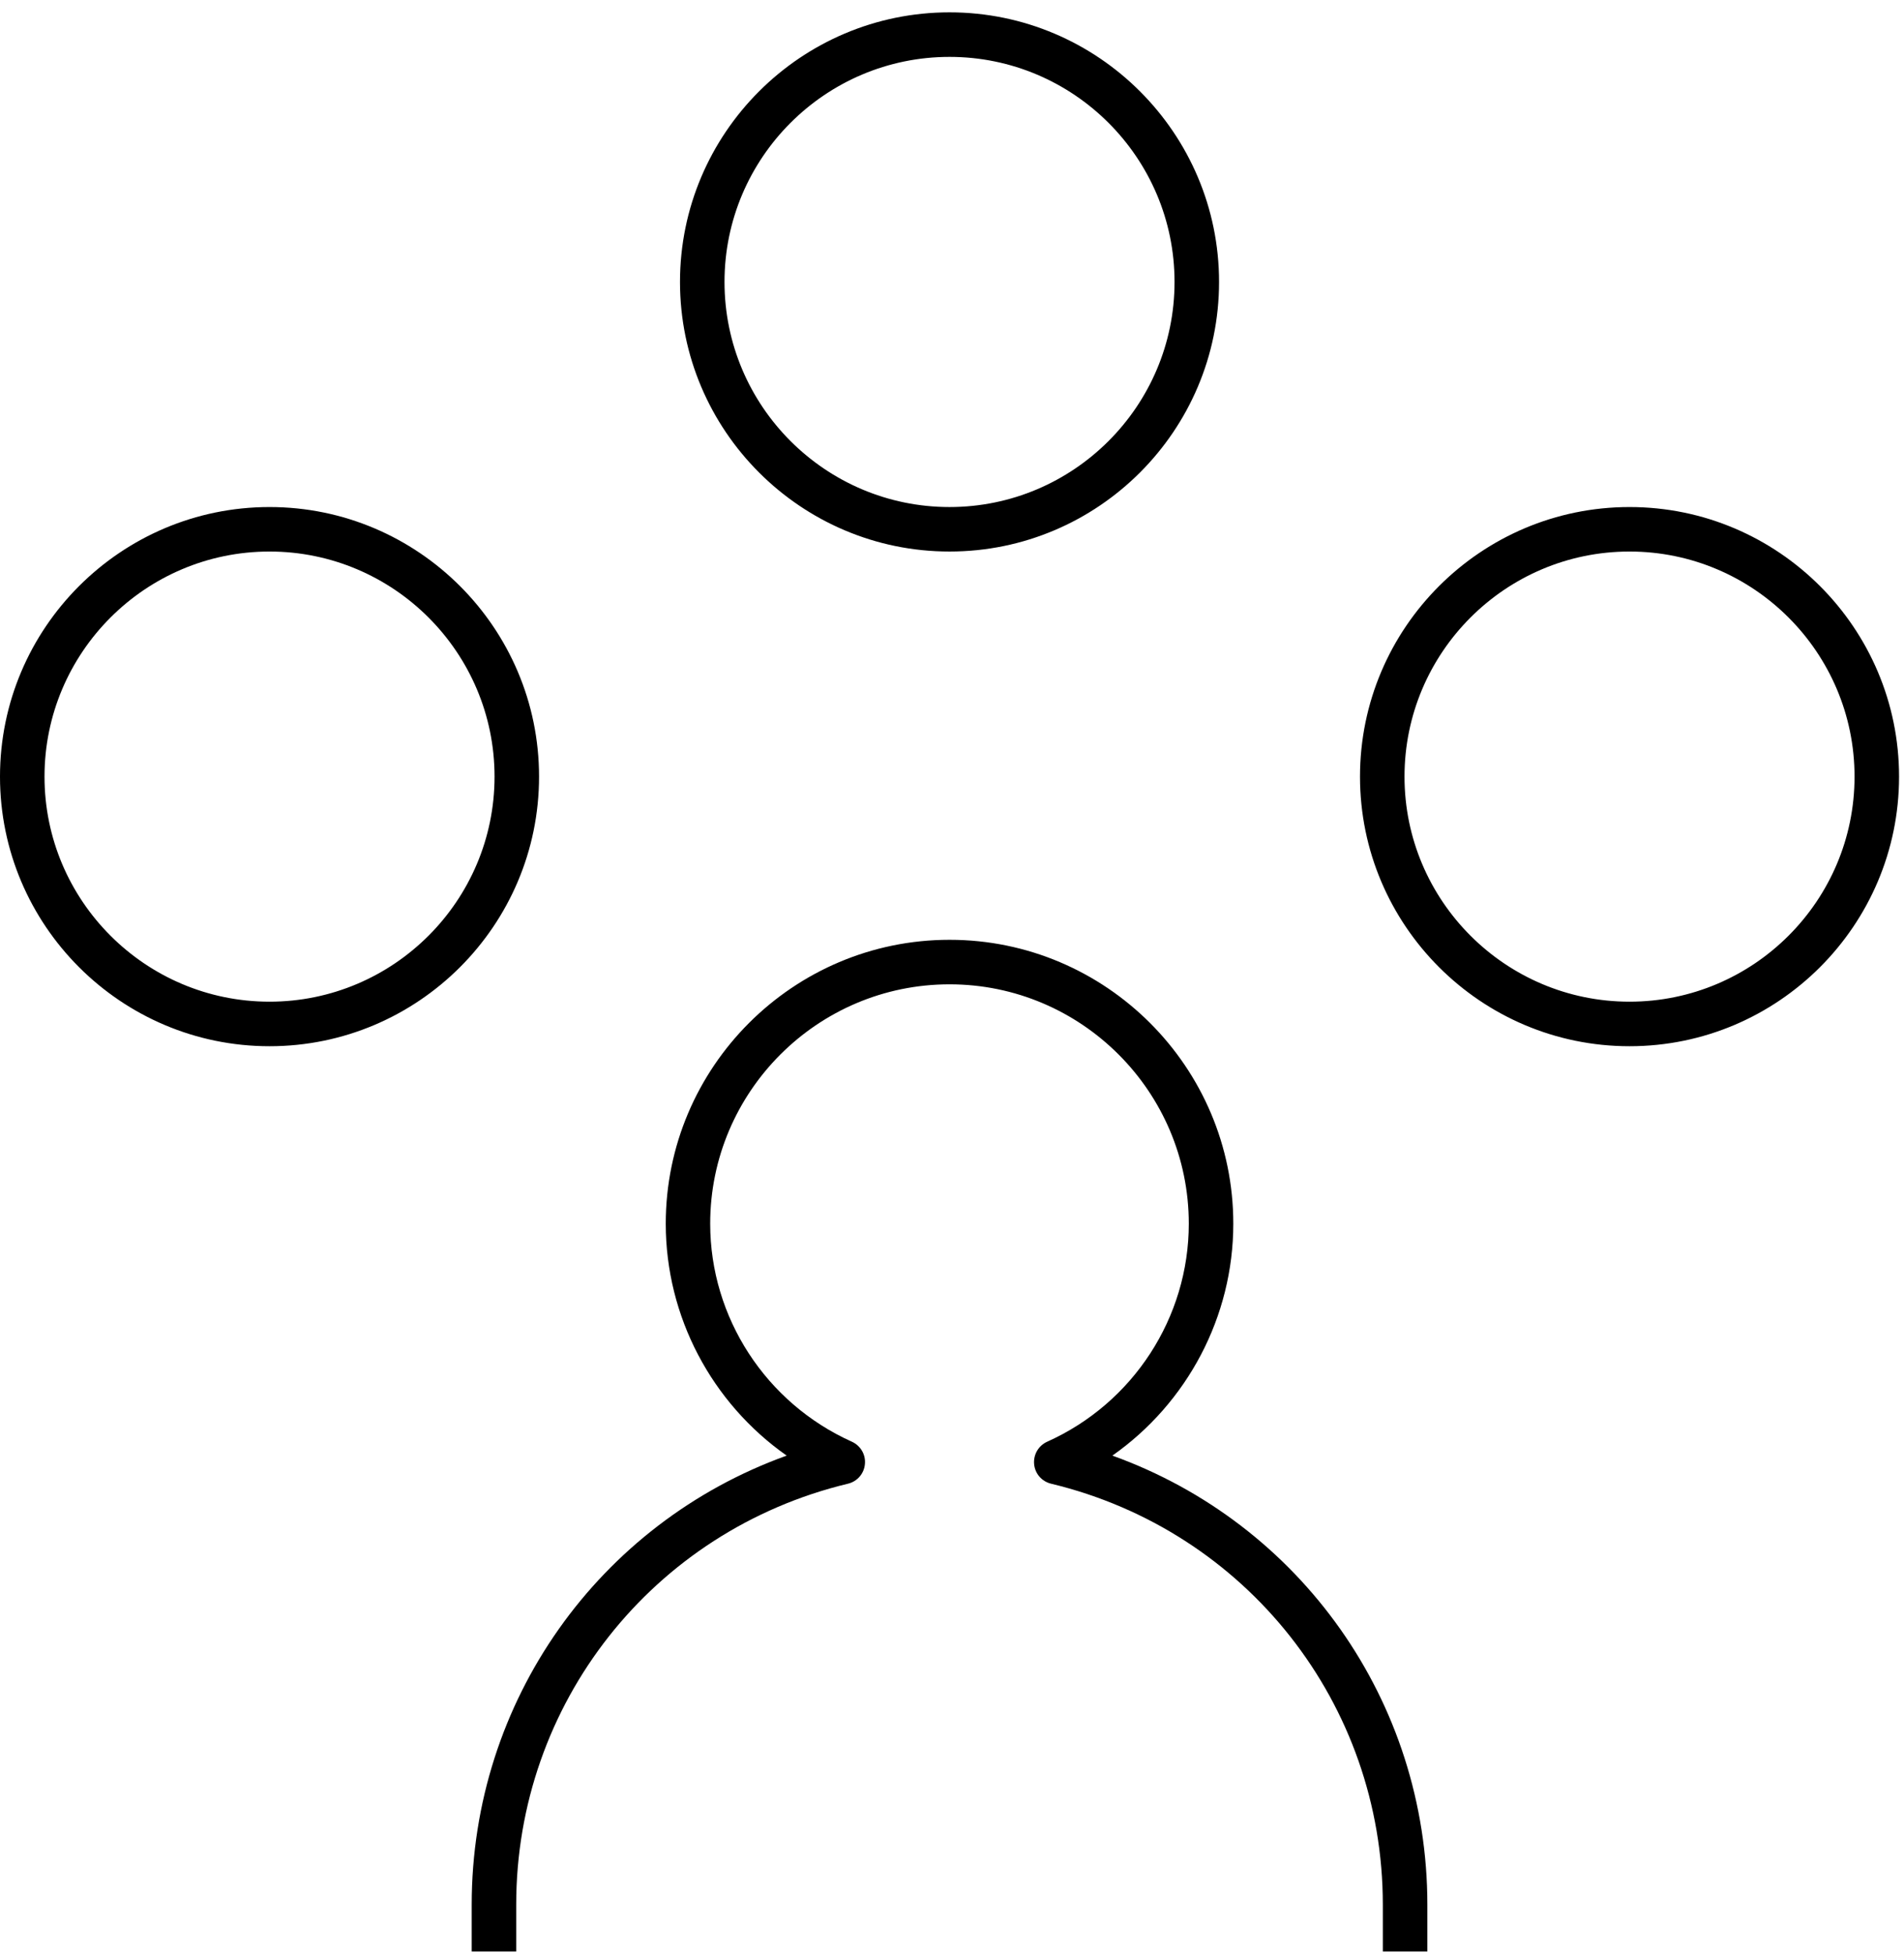 <?xml version="1.0" encoding="UTF-8"?>
<svg width="77px" height="79px" viewBox="0 0 77 79" version="1.1" xmlns="http://www.w3.org/2000/svg" xmlns:xlink="http://www.w3.org/1999/xlink">
    <!-- Generator: Sketch 52.5 (67469) - http://www.bohemiancoding.com/sketch -->
    <title>pictograms/user/HR 04</title>
    <desc>Created with Sketch.</desc>
    <g id="Page-1" stroke="none" stroke-width="1" fill="none" fill-rule="evenodd">
        <g id="Teams" transform="translate(-352, -2101)" fill="#000000">
            <g id="pictograms/user/HR-04" transform="translate(352, 2099)">
                <path d="M57.724,80.9 L55.923,80.9 L55.923,79.007 C55.923,70.885 50.406,63.887 42.506,61.987 C42.131,61.897 41.856,61.58 41.821,61.197 C41.786,60.812 41.996,60.45 42.349,60.29 C45.828,58.73 48.076,55.27 48.076,51.475 C48.076,46.14 43.736,41.797 38.401,41.797 C33.063,41.797 28.721,46.14 28.721,51.475 C28.721,55.267 30.971,58.727 34.451,60.29 C34.803,60.45 35.016,60.812 34.978,61.195 C34.944,61.58 34.669,61.897 34.294,61.987 C26.393,63.887 20.876,70.885 20.876,79.007 L20.876,80.9 L19.076,80.9 L19.076,79.007 C19.076,70.775 24.216,63.587 31.814,60.852 C28.788,58.727 26.924,55.24 26.924,51.475 C26.924,45.147 32.071,39.997 38.401,39.997 C44.728,39.997 49.876,45.147 49.876,51.475 C49.876,55.24 48.011,58.727 44.986,60.852 C52.584,63.587 57.724,70.775 57.724,79.007 L57.724,80.9 Z M38.4,4.3 C33.382,4.3 29.3,8.382 29.3,13.399 C29.3,18.417 33.382,22.5 38.4,22.5 C43.417,22.5 47.5,18.417 47.5,13.399 C47.5,8.382 43.417,4.3 38.4,4.3 Z M38.4,24.299 C32.39,24.299 27.5,19.41 27.5,13.399 C27.5,7.389 32.39,2.499 38.4,2.499 C44.41,2.499 49.3,7.389 49.3,13.399 C49.3,19.41 44.41,24.299 38.4,24.299 Z M10.9,24.299 C5.882,24.299 1.8,28.382 1.8,33.4 C1.8,38.417 5.882,42.499 10.9,42.499 C15.917,42.499 20,38.417 20,33.4 C20,28.382 15.917,24.299 10.9,24.299 Z M10.9,44.3 C4.89,44.3 -0,39.41 -0,33.4 C-0,27.39 4.89,22.5 10.9,22.5 C16.91,22.5 21.8,27.39 21.8,33.4 C21.8,39.41 16.91,44.3 10.9,44.3 Z M65.9,24.299 C60.882,24.299 56.8,28.382 56.8,33.4 C56.8,38.417 60.882,42.499 65.9,42.499 C70.917,42.499 75,38.417 75,33.4 C75,28.382 70.917,24.299 65.9,24.299 Z M65.9,44.3 C59.89,44.3 55,39.41 55,33.4 C55,27.39 59.89,22.5 65.9,22.5 C71.91,22.5 76.8,27.39 76.8,33.4 C76.8,39.41 71.91,44.3 65.9,44.3 Z" id="Fill-2"></path>
            </g>
        </g>
    </g>
</svg>